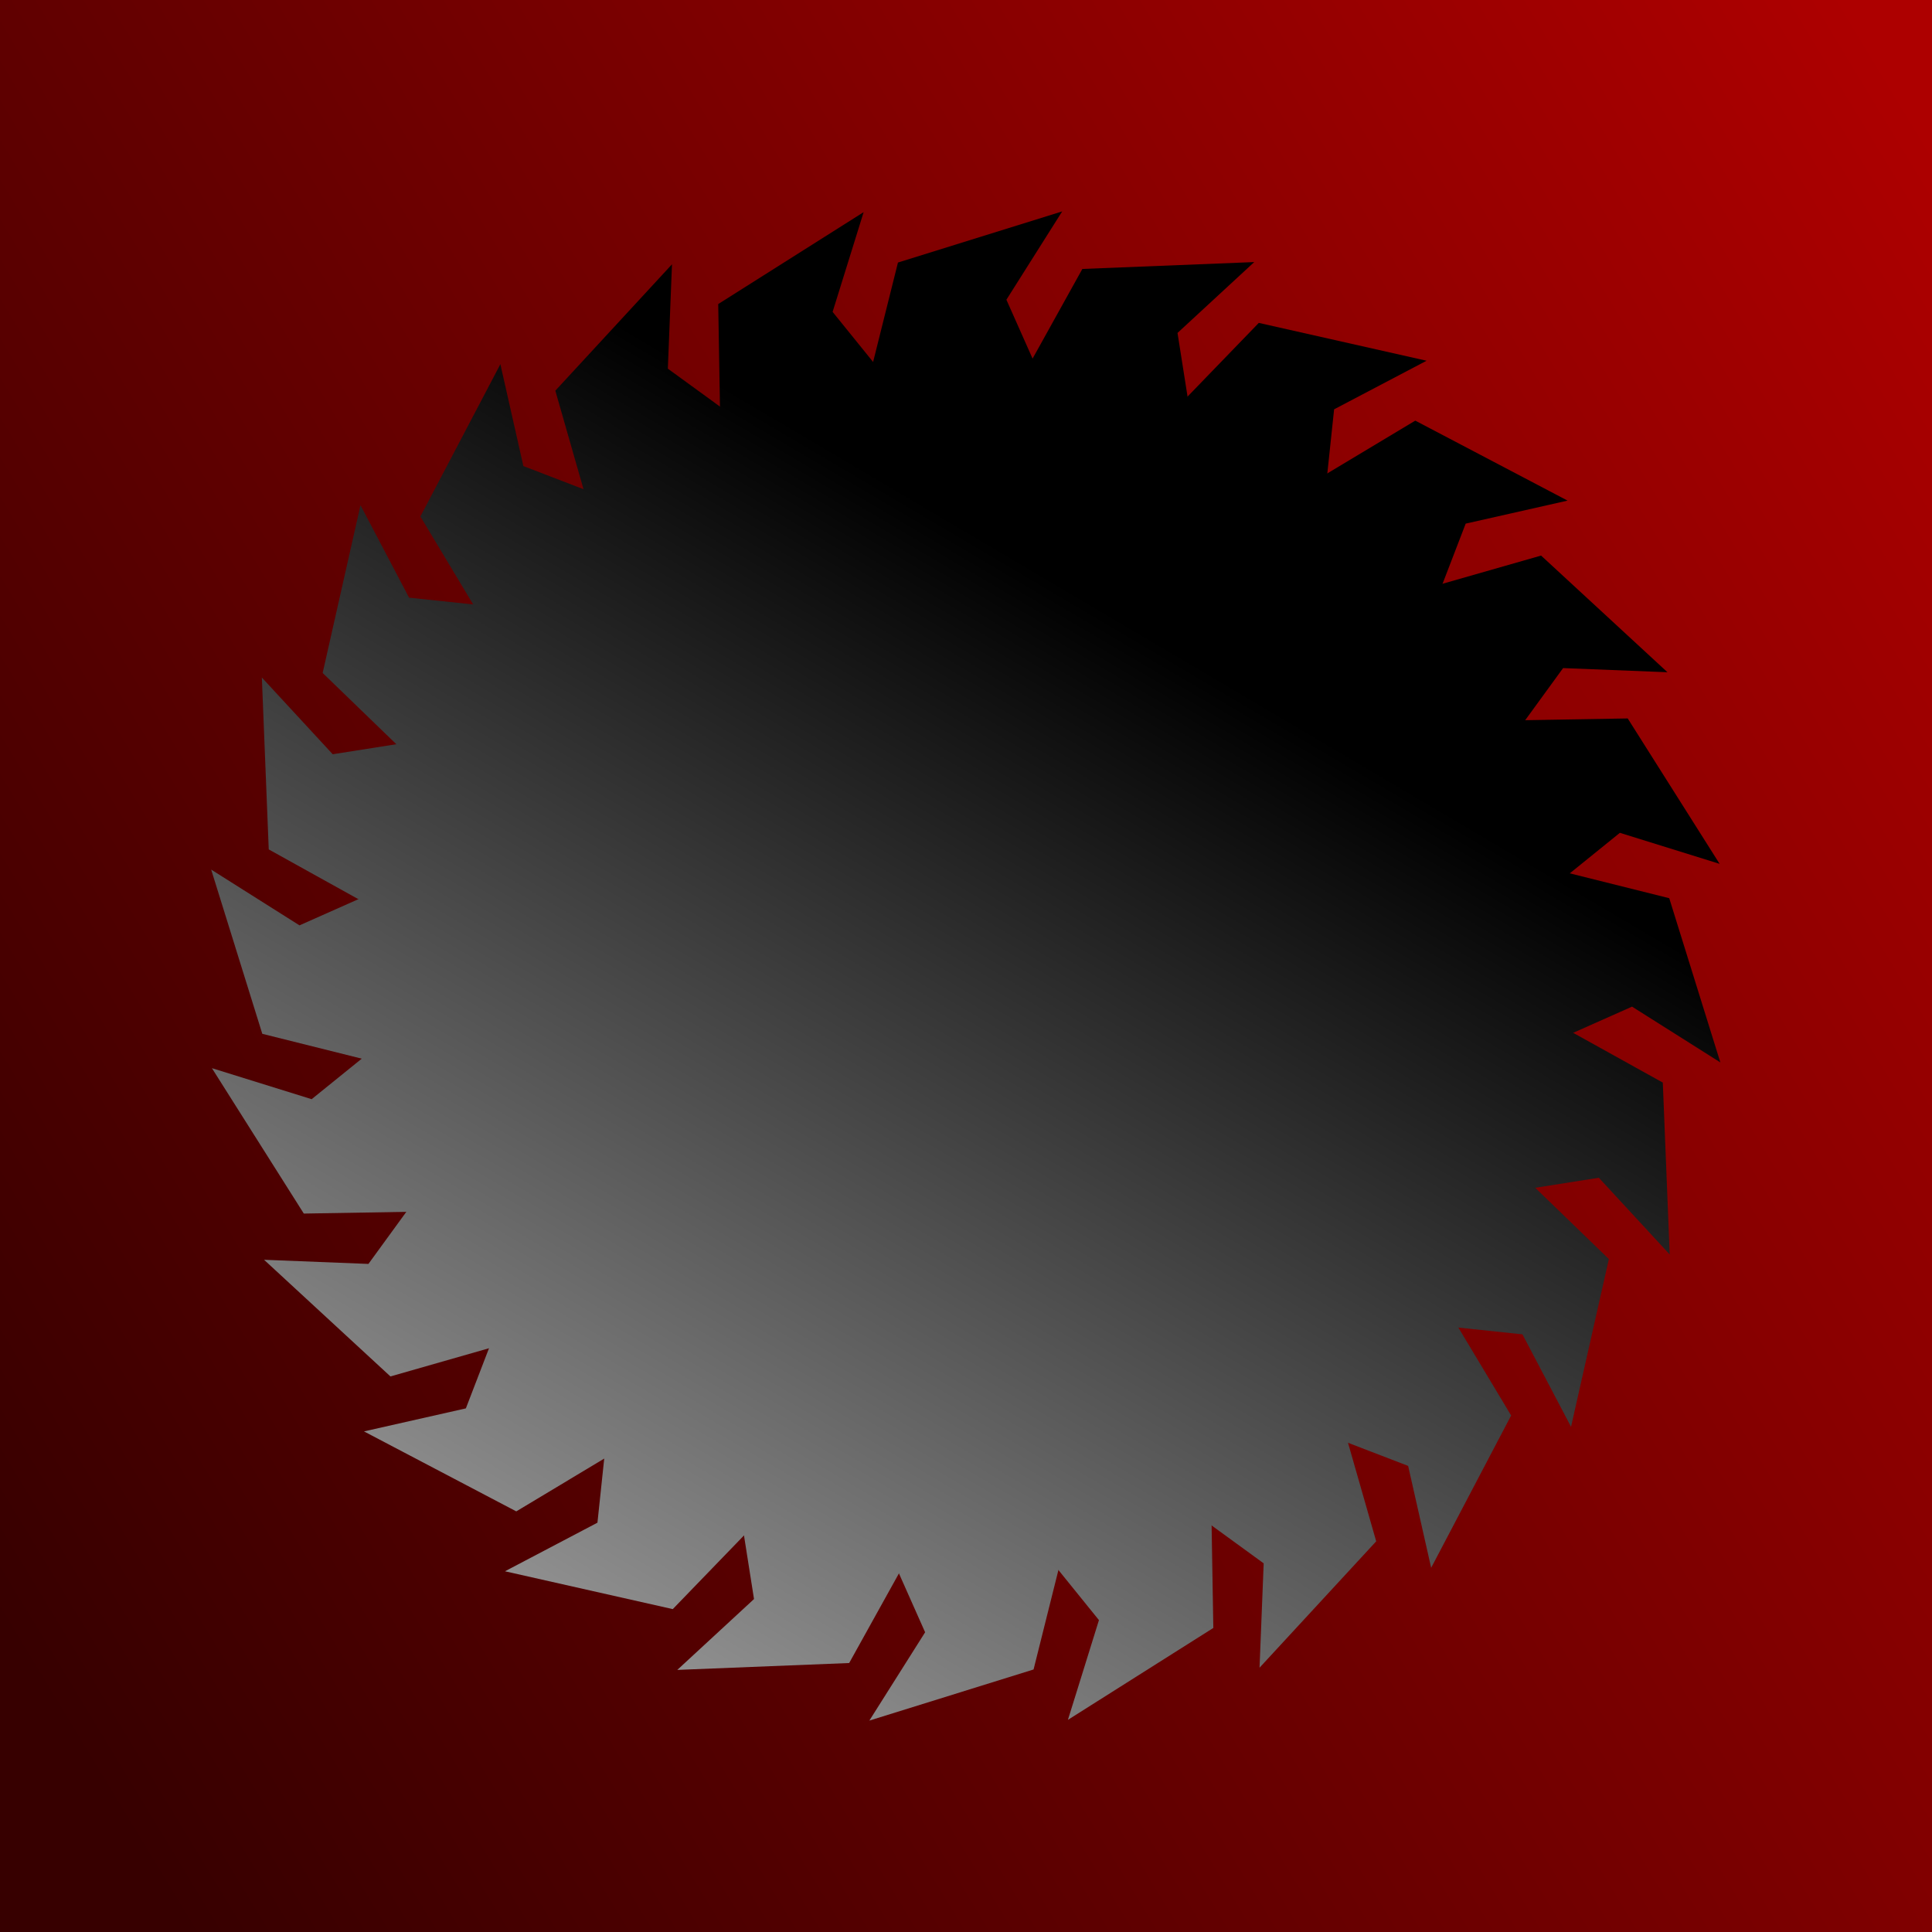<?xml version="1.0" encoding="UTF-8" standalone="no"?>
<!-- Created with Inkscape (http://www.inkscape.org/) -->

<svg
   xmlns:dc="http://purl.org/dc/elements/1.1/"
   xmlns:cc="http://creativecommons.org/ns#"
   xmlns:rdf="http://www.w3.org/1999/02/22-rdf-syntax-ns#"
   xmlns:svg="http://www.w3.org/2000/svg"
   xmlns="http://www.w3.org/2000/svg"
   xmlns:xlink="http://www.w3.org/1999/xlink"
   xmlns:sodipodi="http://sodipodi.sourceforge.net/DTD/sodipodi-0.dtd"
   xmlns:inkscape="http://www.inkscape.org/namespaces/inkscape"
   width="135.467mm"
   height="135.467mm"
   viewBox="0 0 135.467 135.467"
   version="1.1"
   id="svg8"
   inkscape:version="0.92.4 (5da689c313, 2019-01-14)"
   sodipodi:docname="emulsion-logo.svg">
  <defs
     id="defs2">
    <linearGradient
       id="linearGradient1667"
       inkscape:collect="always">
      <stop
         id="stop1671"
         offset="0"
         style="stop-color:#370000;stop-opacity:1" />
      <stop
         id="stop1673"
         offset="1"
         style="stop-color:#ad0000;stop-opacity:1" />
    </linearGradient>
    <linearGradient
       inkscape:collect="always"
       id="linearGradient1651">
      <stop
         style="stop-color:#000000;stop-opacity:1;"
         offset="0"
         id="stop1647" />
      <stop
         style="stop-color:#949494;stop-opacity:1"
         offset="1"
         id="stop1649" />
    </linearGradient>
    <linearGradient
       inkscape:collect="always"
       xlink:href="#linearGradient1651"
       id="linearGradient1659"
       x1="107.554"
       y1="-0.739"
       x2="84.319"
       y2="38.656"
       gradientUnits="userSpaceOnUse" />
    <linearGradient
       inkscape:collect="always"
       xlink:href="#linearGradient1667"
       id="linearGradient1669"
       x1="83.973"
       y1="136.84"
       x2="112.369"
       y2="119.635"
       gradientUnits="userSpaceOnUse"
       gradientTransform="matrix(5.12,0,0,5.12,-354.642,-595.299)" />
    <linearGradient
       inkscape:collect="always"
       xlink:href="#linearGradient1651"
       id="linearGradient1676"
       gradientUnits="userSpaceOnUse"
       x1="107.554"
       y1="-0.739"
       x2="84.319"
       y2="38.656" />
    <linearGradient
       inkscape:collect="always"
       xlink:href="#linearGradient1651"
       id="linearGradient1678"
       gradientUnits="userSpaceOnUse"
       x1="107.554"
       y1="-0.739"
       x2="84.319"
       y2="38.656" />
    <linearGradient
       inkscape:collect="always"
       xlink:href="#linearGradient1651"
       id="linearGradient1680"
       gradientUnits="userSpaceOnUse"
       x1="107.554"
       y1="-0.739"
       x2="84.319"
       y2="38.656" />
    <linearGradient
       inkscape:collect="always"
       xlink:href="#linearGradient1651"
       id="linearGradient1682"
       gradientUnits="userSpaceOnUse"
       x1="107.554"
       y1="-0.739"
       x2="84.319"
       y2="38.656" />
    <linearGradient
       inkscape:collect="always"
       xlink:href="#linearGradient1651"
       id="linearGradient1684"
       gradientUnits="userSpaceOnUse"
       x1="107.554"
       y1="-0.739"
       x2="84.319"
       y2="38.656" />
    <linearGradient
       inkscape:collect="always"
       xlink:href="#linearGradient1651"
       id="linearGradient1686"
       gradientUnits="userSpaceOnUse"
       x1="107.554"
       y1="-0.739"
       x2="84.319"
       y2="38.656" />
    <linearGradient
       inkscape:collect="always"
       xlink:href="#linearGradient1651"
       id="linearGradient1688"
       gradientUnits="userSpaceOnUse"
       x1="107.554"
       y1="-0.739"
       x2="84.319"
       y2="38.656" />
    <linearGradient
       inkscape:collect="always"
       xlink:href="#linearGradient1651"
       id="linearGradient1690"
       gradientUnits="userSpaceOnUse"
       x1="107.554"
       y1="-0.739"
       x2="84.319"
       y2="38.656" />
    <linearGradient
       inkscape:collect="always"
       xlink:href="#linearGradient1651"
       id="linearGradient1692"
       gradientUnits="userSpaceOnUse"
       x1="107.554"
       y1="-0.739"
       x2="84.319"
       y2="38.656" />
    <linearGradient
       inkscape:collect="always"
       xlink:href="#linearGradient1651"
       id="linearGradient1694"
       gradientUnits="userSpaceOnUse"
       x1="107.554"
       y1="-0.739"
       x2="84.319"
       y2="38.656" />
    <linearGradient
       inkscape:collect="always"
       xlink:href="#linearGradient1651"
       id="linearGradient1696"
       gradientUnits="userSpaceOnUse"
       x1="107.554"
       y1="-0.739"
       x2="84.319"
       y2="38.656" />
    <linearGradient
       inkscape:collect="always"
       xlink:href="#linearGradient1651"
       id="linearGradient1698"
       gradientUnits="userSpaceOnUse"
       x1="107.554"
       y1="-0.739"
       x2="84.319"
       y2="38.656" />
    <linearGradient
       inkscape:collect="always"
       xlink:href="#linearGradient1651"
       id="linearGradient1700"
       gradientUnits="userSpaceOnUse"
       x1="107.554"
       y1="-0.739"
       x2="84.319"
       y2="38.656" />
    <linearGradient
       inkscape:collect="always"
       xlink:href="#linearGradient1651"
       id="linearGradient1702"
       gradientUnits="userSpaceOnUse"
       x1="107.554"
       y1="-0.739"
       x2="84.319"
       y2="38.656" />
    <linearGradient
       inkscape:collect="always"
       xlink:href="#linearGradient1651"
       id="linearGradient1704"
       gradientUnits="userSpaceOnUse"
       x1="107.554"
       y1="-0.739"
       x2="84.319"
       y2="38.656" />
    <linearGradient
       inkscape:collect="always"
       xlink:href="#linearGradient1651"
       id="linearGradient1706"
       gradientUnits="userSpaceOnUse"
       x1="107.554"
       y1="-0.739"
       x2="84.319"
       y2="38.656" />
    <linearGradient
       inkscape:collect="always"
       xlink:href="#linearGradient1651"
       id="linearGradient1708"
       gradientUnits="userSpaceOnUse"
       x1="107.554"
       y1="-0.739"
       x2="84.319"
       y2="38.656" />
    <linearGradient
       inkscape:collect="always"
       xlink:href="#linearGradient1651"
       id="linearGradient1710"
       gradientUnits="userSpaceOnUse"
       x1="107.554"
       y1="-0.739"
       x2="84.319"
       y2="38.656" />
    <linearGradient
       inkscape:collect="always"
       xlink:href="#linearGradient1651"
       id="linearGradient1712"
       gradientUnits="userSpaceOnUse"
       x1="107.554"
       y1="-0.739"
       x2="84.319"
       y2="38.656" />
    <linearGradient
       inkscape:collect="always"
       xlink:href="#linearGradient1651"
       id="linearGradient1714"
       gradientUnits="userSpaceOnUse"
       x1="107.554"
       y1="-0.739"
       x2="84.319"
       y2="38.656" />
    <linearGradient
       inkscape:collect="always"
       xlink:href="#linearGradient1651"
       id="linearGradient1716"
       gradientUnits="userSpaceOnUse"
       x1="107.554"
       y1="-0.739"
       x2="84.319"
       y2="38.656" />
    <linearGradient
       inkscape:collect="always"
       xlink:href="#linearGradient1651"
       id="linearGradient1718"
       gradientUnits="userSpaceOnUse"
       x1="107.554"
       y1="-0.739"
       x2="84.319"
       y2="38.656" />
    <linearGradient
       inkscape:collect="always"
       xlink:href="#linearGradient1651"
       id="linearGradient1720"
       gradientUnits="userSpaceOnUse"
       x1="107.554"
       y1="-0.739"
       x2="84.319"
       y2="38.656" />
    <linearGradient
       inkscape:collect="always"
       xlink:href="#linearGradient1651"
       id="linearGradient1722"
       gradientUnits="userSpaceOnUse"
       x1="107.554"
       y1="-0.739"
       x2="84.319"
       y2="38.656" />
    <linearGradient
       inkscape:collect="always"
       xlink:href="#linearGradient1651"
       id="linearGradient1724"
       gradientUnits="userSpaceOnUse"
       x1="107.554"
       y1="-0.739"
       x2="84.319"
       y2="38.656" />
  </defs>
  <sodipodi:namedview
     id="base"
     pagecolor="#ffffff"
     bordercolor="#666666"
     borderopacity="1.0"
     inkscape:pageopacity="0.0"
     inkscape:pageshadow="2"
     inkscape:zoom="1.979899"
     inkscape:cx="265.20531"
     inkscape:cy="258.28155"
     inkscape:document-units="mm"
     inkscape:current-layer="layer1"
     showgrid="false"
     inkscape:window-width="3840"
     inkscape:window-height="2066"
     inkscape:window-x="3829"
     inkscape:window-y="-11"
     inkscape:window-maximized="1"
     fit-margin-top="0"
     fit-margin-left="0"
     fit-margin-right="0"
     fit-margin-bottom="0" />
  <g
     inkscape:label="Layer 1"
     inkscape:groupmode="layer"
     id="layer1"
     transform="translate(-86.078,-9.023)">
    <rect
       style="fill:url(#linearGradient1669);fill-opacity:1;stroke:none;stroke-width:0.5;stroke-miterlimit:4;stroke-dasharray:none;stroke-opacity:1"
       id="rect1661"
       width="135.467"
       height="135.467"
       x="86.078"
       y="9.023" />
    <g
       inkscape:label="saw"
       style="display:inline;fill:url(#linearGradient1659);fill-opacity:1;stroke:none;stroke-width:0.227"
       transform="matrix(1.795,0,0,1.795,12.989,78.165)"
       id="g4971">
      <circle
         style="fill:url(#linearGradient1676);fill-opacity:1;stroke:none;stroke-width:0.06"
         id="path4882"
         cx="78.444"
         cy="-0.872"
         r="23.119" />
      <path
         style="fill:url(#linearGradient1678);fill-opacity:1;stroke:none;stroke-width:0.027px;stroke-linecap:butt;stroke-linejoin:miter;stroke-opacity:1"
         d="m 74.615,-23.543 1.18,-4.721 6.415,-1.997 -2.179,3.45 1.453,3.268 z"
         id="path4884"
         inkscape:connector-curvature="0"
         sodipodi:nodetypes="cccccc" />
      <path
         sodipodi:nodetypes="cccccc"
         inkscape:connector-curvature="0"
         id="path4886"
         d="m 82.272,21.974 -1.18,4.721 -6.415,1.997 2.179,-3.45 -1.453,-3.268 z"
         style="fill:url(#linearGradient1680);fill-opacity:1;stroke:none;stroke-width:0.027px;stroke-linecap:butt;stroke-linejoin:miter;stroke-opacity:1" />
      <path
         sodipodi:nodetypes="cccccc"
         inkscape:connector-curvature="0"
         id="path4888"
         d="m 63.749,-18.58 -1.338,-4.678 4.557,-4.937 -0.162,4.077 2.892,2.104 z"
         style="fill:url(#linearGradient1682);fill-opacity:1;stroke:none;stroke-width:0.027px;stroke-linecap:butt;stroke-linejoin:miter;stroke-opacity:1" />
      <path
         style="fill:url(#linearGradient1684);fill-opacity:1;stroke:none;stroke-width:0.027px;stroke-linecap:butt;stroke-linejoin:miter;stroke-opacity:1"
         d="m 93.138,17.011 1.338,4.678 -4.557,4.937 0.162,-4.077 -2.892,-2.104 z"
         id="path4890"
         inkscape:connector-curvature="0"
         sodipodi:nodetypes="cccccc" />
      <path
         sodipodi:nodetypes="cccccc"
         inkscape:connector-curvature="0"
         id="path4892"
         d="m 86.508,-22.408 3.382,-3.498 6.554,1.478 -3.612,1.898 -0.376,3.557 z"
         style="fill:url(#linearGradient1686);fill-opacity:1;stroke:none;stroke-width:0.027px;stroke-linecap:butt;stroke-linejoin:miter;stroke-opacity:1" />
      <path
         style="fill:url(#linearGradient1688);fill-opacity:1;stroke:none;stroke-width:0.027px;stroke-linecap:butt;stroke-linejoin:miter;stroke-opacity:1"
         d="m 70.38,20.839 -3.382,3.498 -6.554,-1.478 3.612,-1.898 0.376,-3.557 z"
         id="path4894"
         inkscape:connector-curvature="0"
         sodipodi:nodetypes="cccccc" />
      <path
         sodipodi:nodetypes="cccccc"
         inkscape:connector-curvature="0"
         id="path4910"
         d="m 55.685,3.044 -4.721,-1.18 -1.997,-6.415 3.45,2.179 3.268,-1.453 z"
         style="fill:url(#linearGradient1690);fill-opacity:1;stroke:none;stroke-width:0.027px;stroke-linecap:butt;stroke-linejoin:miter;stroke-opacity:1" />
      <path
         style="fill:url(#linearGradient1692);fill-opacity:1;stroke:none;stroke-width:0.027px;stroke-linecap:butt;stroke-linejoin:miter;stroke-opacity:1"
         d="m 101.202,-4.613 4.721,1.18 1.997,6.415 -3.45,-2.179 -3.268,1.453 z"
         id="path4912"
         inkscape:connector-curvature="0"
         sodipodi:nodetypes="cccccc" />
      <path
         style="fill:url(#linearGradient1694);fill-opacity:1;stroke:none;stroke-width:0.027px;stroke-linecap:butt;stroke-linejoin:miter;stroke-opacity:1"
         d="m 60.648,13.91 -4.678,1.338 -4.937,-4.557 4.077,0.162 2.104,-2.892 z"
         id="path4914"
         inkscape:connector-curvature="0"
         sodipodi:nodetypes="cccccc" />
      <path
         sodipodi:nodetypes="cccccc"
         inkscape:connector-curvature="0"
         id="path4916"
         d="m 96.239,-15.479 4.678,-1.338 4.937,4.557 -4.077,-0.162 -2.104,2.892 z"
         style="fill:url(#linearGradient1696);fill-opacity:1;stroke:none;stroke-width:0.027px;stroke-linecap:butt;stroke-linejoin:miter;stroke-opacity:1" />
      <path
         style="fill:url(#linearGradient1698);fill-opacity:1;stroke:none;stroke-width:0.027px;stroke-linecap:butt;stroke-linejoin:miter;stroke-opacity:1"
         d="m 56.82,-8.849 -3.498,-3.382 1.478,-6.554 1.898,3.612 3.557,0.376 z"
         id="path4918"
         inkscape:connector-curvature="0"
         sodipodi:nodetypes="cccccc" />
      <path
         sodipodi:nodetypes="cccccc"
         inkscape:connector-curvature="0"
         id="path4920"
         d="m 100.067,7.28 3.498,3.382 -1.478,6.554 -1.898,-3.612 -3.557,-0.376 z"
         style="fill:url(#linearGradient1700);fill-opacity:1;stroke:none;stroke-width:0.027px;stroke-linecap:butt;stroke-linejoin:miter;stroke-opacity:1" />
      <path
         sodipodi:nodetypes="cccccc"
         inkscape:connector-curvature="0"
         id="path4922"
         d="m 68.856,-21.777 -0.082,-4.865 5.68,-3.59 -1.212,3.896 2.249,2.781 z"
         style="fill:url(#linearGradient1702);fill-opacity:1;stroke:none;stroke-width:0.027px;stroke-linecap:butt;stroke-linejoin:miter;stroke-opacity:1" />
      <path
         style="fill:url(#linearGradient1704);fill-opacity:1;stroke:none;stroke-width:0.027px;stroke-linecap:butt;stroke-linejoin:miter;stroke-opacity:1"
         d="m 88.032,20.208 0.082,4.865 -5.68,3.59 1.212,-3.896 -2.249,-2.781 z"
         id="path4924"
         inkscape:connector-curvature="0"
         sodipodi:nodetypes="cccccc" />
      <path
         style="fill:url(#linearGradient1706);fill-opacity:1;stroke:none;stroke-width:0.027px;stroke-linecap:butt;stroke-linejoin:miter;stroke-opacity:1"
         d="m 59.644,-14.171 -2.504,-4.173 3.124,-5.949 0.899,3.98 3.338,1.284 z"
         id="path4926"
         inkscape:connector-curvature="0"
         sodipodi:nodetypes="cccccc" />
      <path
         sodipodi:nodetypes="cccccc"
         inkscape:connector-curvature="0"
         id="path4928"
         d="m 97.243,12.601 2.504,4.173 -3.124,5.949 -0.899,-3.98 -3.338,-1.284 z"
         style="fill:url(#linearGradient1708);fill-opacity:1;stroke:none;stroke-width:0.027px;stroke-linecap:butt;stroke-linejoin:miter;stroke-opacity:1" />
      <path
         style="fill:url(#linearGradient1710);fill-opacity:1;stroke:none;stroke-width:0.027px;stroke-linecap:butt;stroke-linejoin:miter;stroke-opacity:1"
         d="m 80.636,-23.759 2.362,-4.254 6.714,-0.269 -2.997,2.768 0.557,3.533 z"
         id="path4930"
         inkscape:connector-curvature="0"
         sodipodi:nodetypes="cccccc" />
      <path
         sodipodi:nodetypes="cccccc"
         inkscape:connector-curvature="0"
         id="path4932"
         d="m 76.251,22.189 -2.362,4.254 -6.714,0.269 2.997,-2.768 -0.557,-3.533 z"
         style="fill:url(#linearGradient1712);fill-opacity:1;stroke:none;stroke-width:0.027px;stroke-linecap:butt;stroke-linejoin:miter;stroke-opacity:1" />
      <path
         style="fill:url(#linearGradient1714);fill-opacity:1;stroke:none;stroke-width:0.027px;stroke-linecap:butt;stroke-linejoin:miter;stroke-opacity:1"
         d="m 57.451,8.804 -4.865,0.082 -3.59,-5.68 3.896,1.212 2.781,-2.249 z"
         id="path4934"
         inkscape:connector-curvature="0"
         sodipodi:nodetypes="cccccc" />
      <path
         sodipodi:nodetypes="cccccc"
         inkscape:connector-curvature="0"
         id="path4936"
         d="m 99.436,-10.373 4.865,-0.082 3.59,5.68 -3.896,-1.212 -2.781,2.249 z"
         style="fill:url(#linearGradient1716);fill-opacity:1;stroke:none;stroke-width:0.027px;stroke-linecap:butt;stroke-linejoin:miter;stroke-opacity:1" />
      <path
         sodipodi:nodetypes="cccccc"
         inkscape:connector-curvature="0"
         id="path4938"
         d="m 65.058,18.015 -4.173,2.504 -5.949,-3.124 3.98,-0.899 1.284,-3.338 z"
         style="fill:url(#linearGradient1718);fill-opacity:1;stroke:none;stroke-width:0.027px;stroke-linecap:butt;stroke-linejoin:miter;stroke-opacity:1" />
      <path
         style="fill:url(#linearGradient1720);fill-opacity:1;stroke:none;stroke-width:0.027px;stroke-linecap:butt;stroke-linejoin:miter;stroke-opacity:1"
         d="m 91.83,-19.584 4.173,-2.504 5.949,3.124 -3.98,0.899 -1.284,3.338 z"
         id="path4940"
         inkscape:connector-curvature="0"
         sodipodi:nodetypes="cccccc" />
      <path
         sodipodi:nodetypes="cccccc"
         inkscape:connector-curvature="0"
         id="path4942"
         d="m 55.47,-2.977 -4.254,-2.362 -0.269,-6.714 2.768,2.997 3.533,-0.557 z"
         style="fill:url(#linearGradient1722);fill-opacity:1;stroke:none;stroke-width:0.027px;stroke-linecap:butt;stroke-linejoin:miter;stroke-opacity:1" />
      <path
         style="fill:url(#linearGradient1724);fill-opacity:1;stroke:none;stroke-width:0.027px;stroke-linecap:butt;stroke-linejoin:miter;stroke-opacity:1"
         d="m 101.418,1.408 4.254,2.362 0.269,6.714 -2.768,-2.997 -3.533,0.557 z"
         id="path4944"
         inkscape:connector-curvature="0"
         sodipodi:nodetypes="cccccc" />
    </g>
  </g>
</svg>
